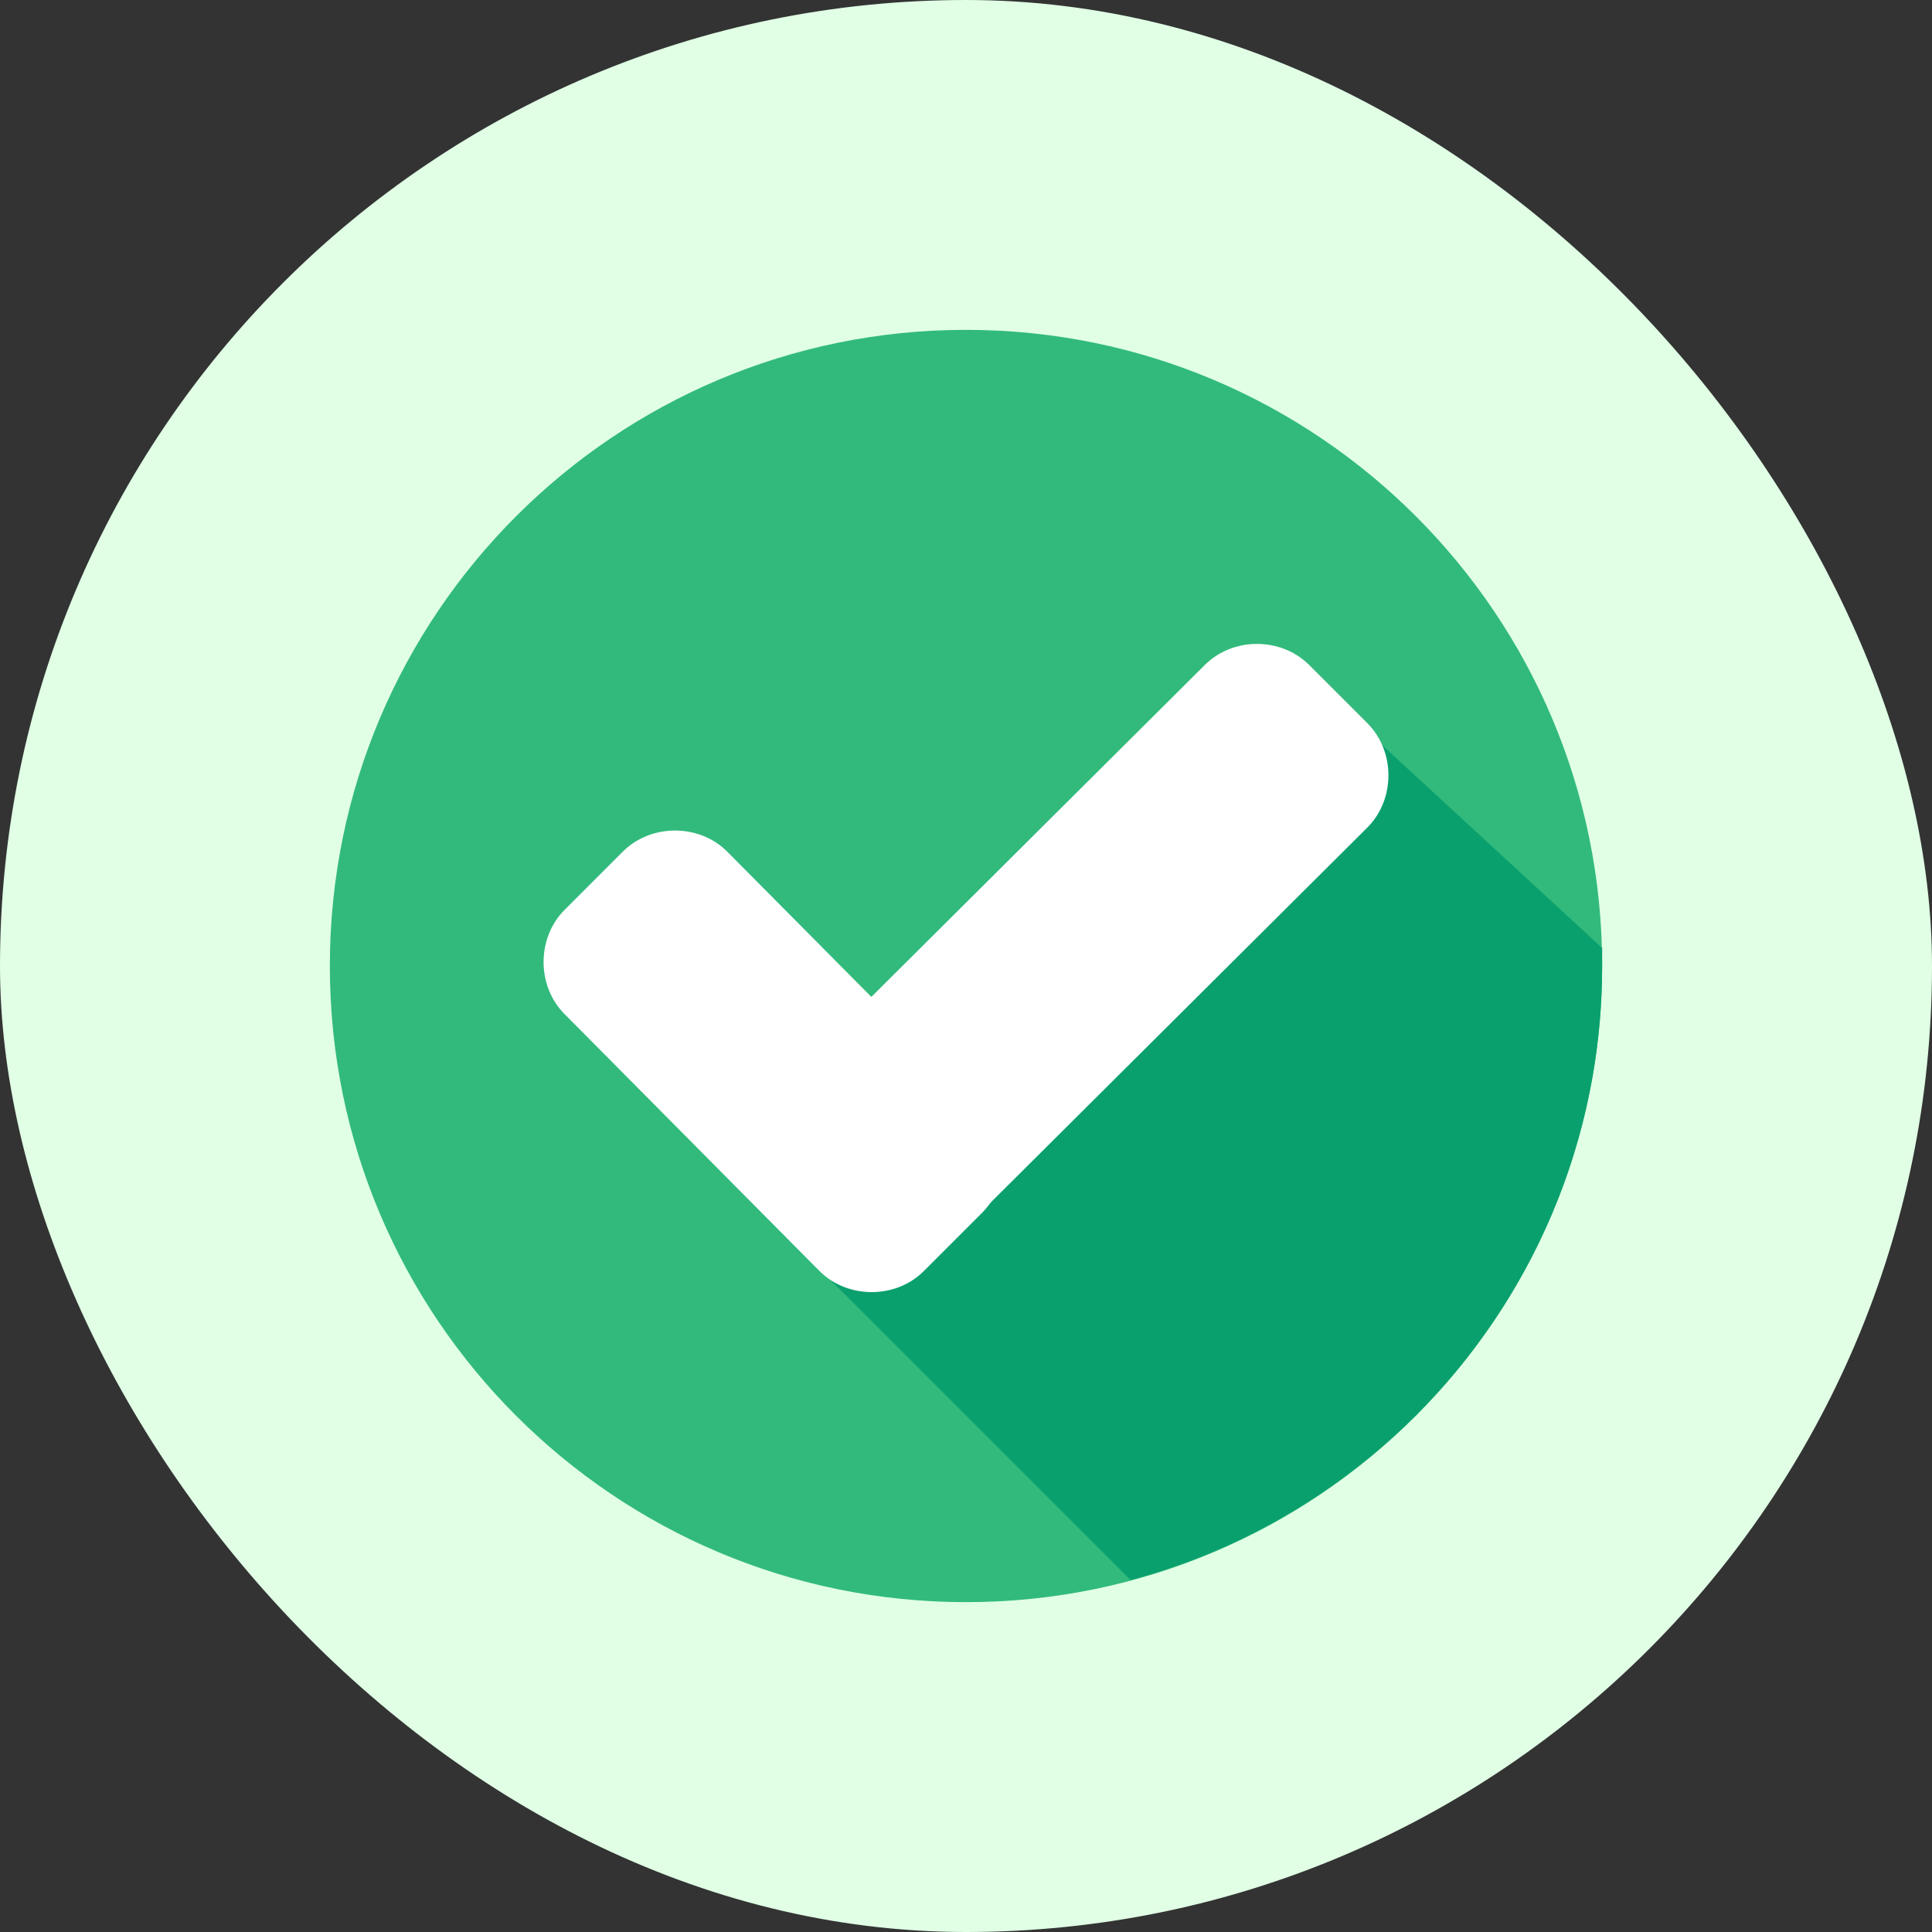 <svg width="164" height="164" viewBox="0 0 164 164" fill="none" xmlns="http://www.w3.org/2000/svg">
<rect x="0" y="0" width="164" height="164" fill="#333333" stroke="none"/>
<rect width="164" height="164" rx="82" fill="#E0FFE5"/>
<g clip-path="url(#clip0_15_8)">
<path d="M82 136C111.823 136 136 111.823 136 82C136 52.177 111.823 28 82 28C52.177 28 28 52.177 28 82C28 111.823 52.177 136 82 136Z" fill="#32BA7C"/>
<path d="M68.202 106.36L95.969 134.126C118.965 127.994 136 107.041 136 82C136 81.489 136 80.978 136 80.467L114.196 60.366L68.202 106.36Z" fill="#0AA06E"/>
<path d="M83.363 94.095C85.748 96.48 85.748 100.568 83.363 102.953L78.423 107.893C76.038 110.278 71.949 110.278 69.564 107.893L47.931 86.088C45.546 83.704 45.546 79.615 47.931 77.23L52.87 72.29C55.255 69.906 59.344 69.906 61.729 72.29L83.363 94.095Z" fill="white"/>
<path d="M102.271 56.448C104.656 54.063 108.744 54.063 111.129 56.448L116.069 61.388C118.454 63.773 118.454 67.861 116.069 70.246L78.593 107.552C76.208 109.937 72.12 109.937 69.735 107.552L64.795 102.612C62.41 100.227 62.41 96.139 64.795 93.754L102.271 56.448Z" fill="white"/>
</g>
<defs>
<clipPath id="clip0_15_8">
<rect width="108" height="108" fill="white" transform="translate(28 28)"/>
</clipPath>
</defs>
</svg>
